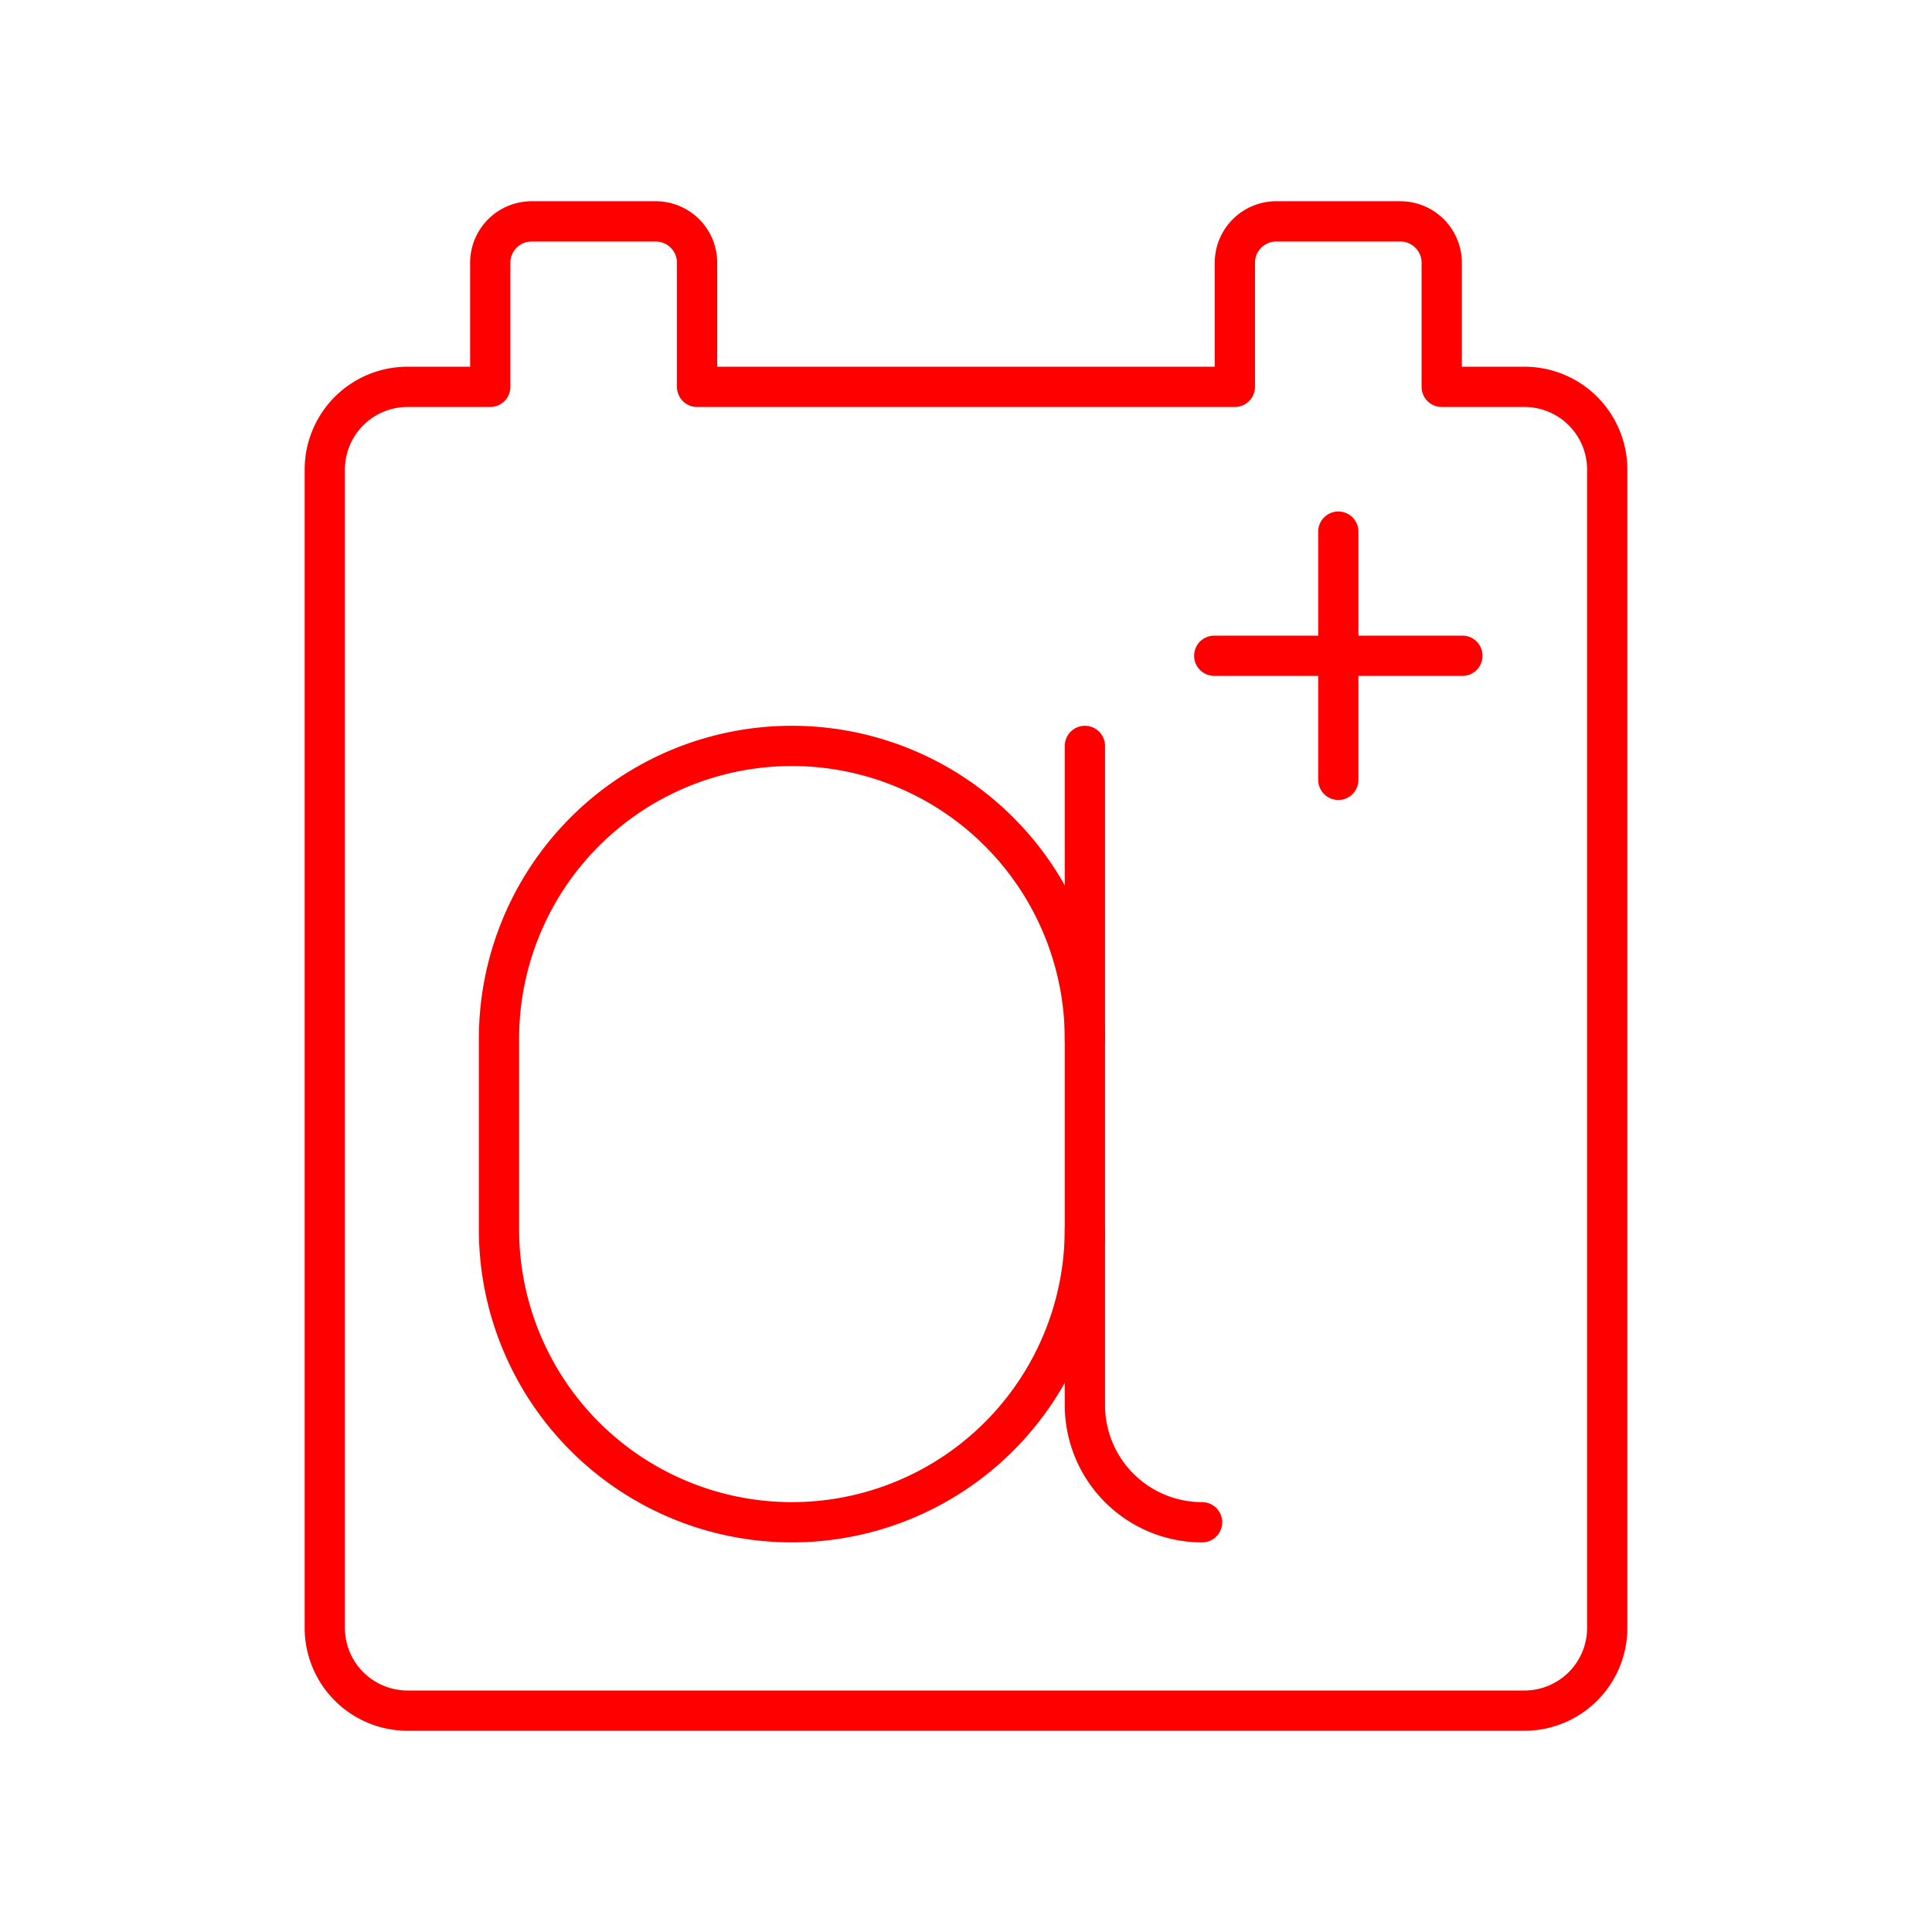 <svg xmlns="http://www.w3.org/2000/svg" viewBox="0 0 48 48"><defs><style>.a{fill:none;stroke:#FF0000;stroke-linecap:round;stroke-linejoin:round;}</style></defs><path class="a" d="M37.875,9.611H35.819V6.528A1.028,1.028,0,0,0,34.792,5.5H31.708a1.028,1.028,0,0,0-1.028,1.028V9.611H17.319V6.528A1.028,1.028,0,0,0,16.292,5.5H13.208a1.028,1.028,0,0,0-1.028,1.028V9.611H10.125a2.056,2.056,0,0,0-2.056,2.056V40.444A2.056,2.056,0,0,0,10.125,42.5h27.75a2.056,2.056,0,0,0,2.056-2.056V11.667A2.056,2.056,0,0,0,37.875,9.611Z"/><line class="a" x1="36.333" y1="16.292" x2="30.167" y2="16.292"/><path class="a" d="M26.953,30.541A7.278,7.278,0,0,1,19.675,37.82h0a7.278,7.278,0,0,1-7.278-7.278V25.81a7.278,7.278,0,0,1,7.278-7.278h0A7.278,7.278,0,0,1,26.953,25.81"/><path class="a" d="M29.865,37.82a2.911,2.911,0,0,1-2.911-2.911V18.532"/><line class="a" x1="33.25" y1="13.208" x2="33.25" y2="19.375"/></svg>